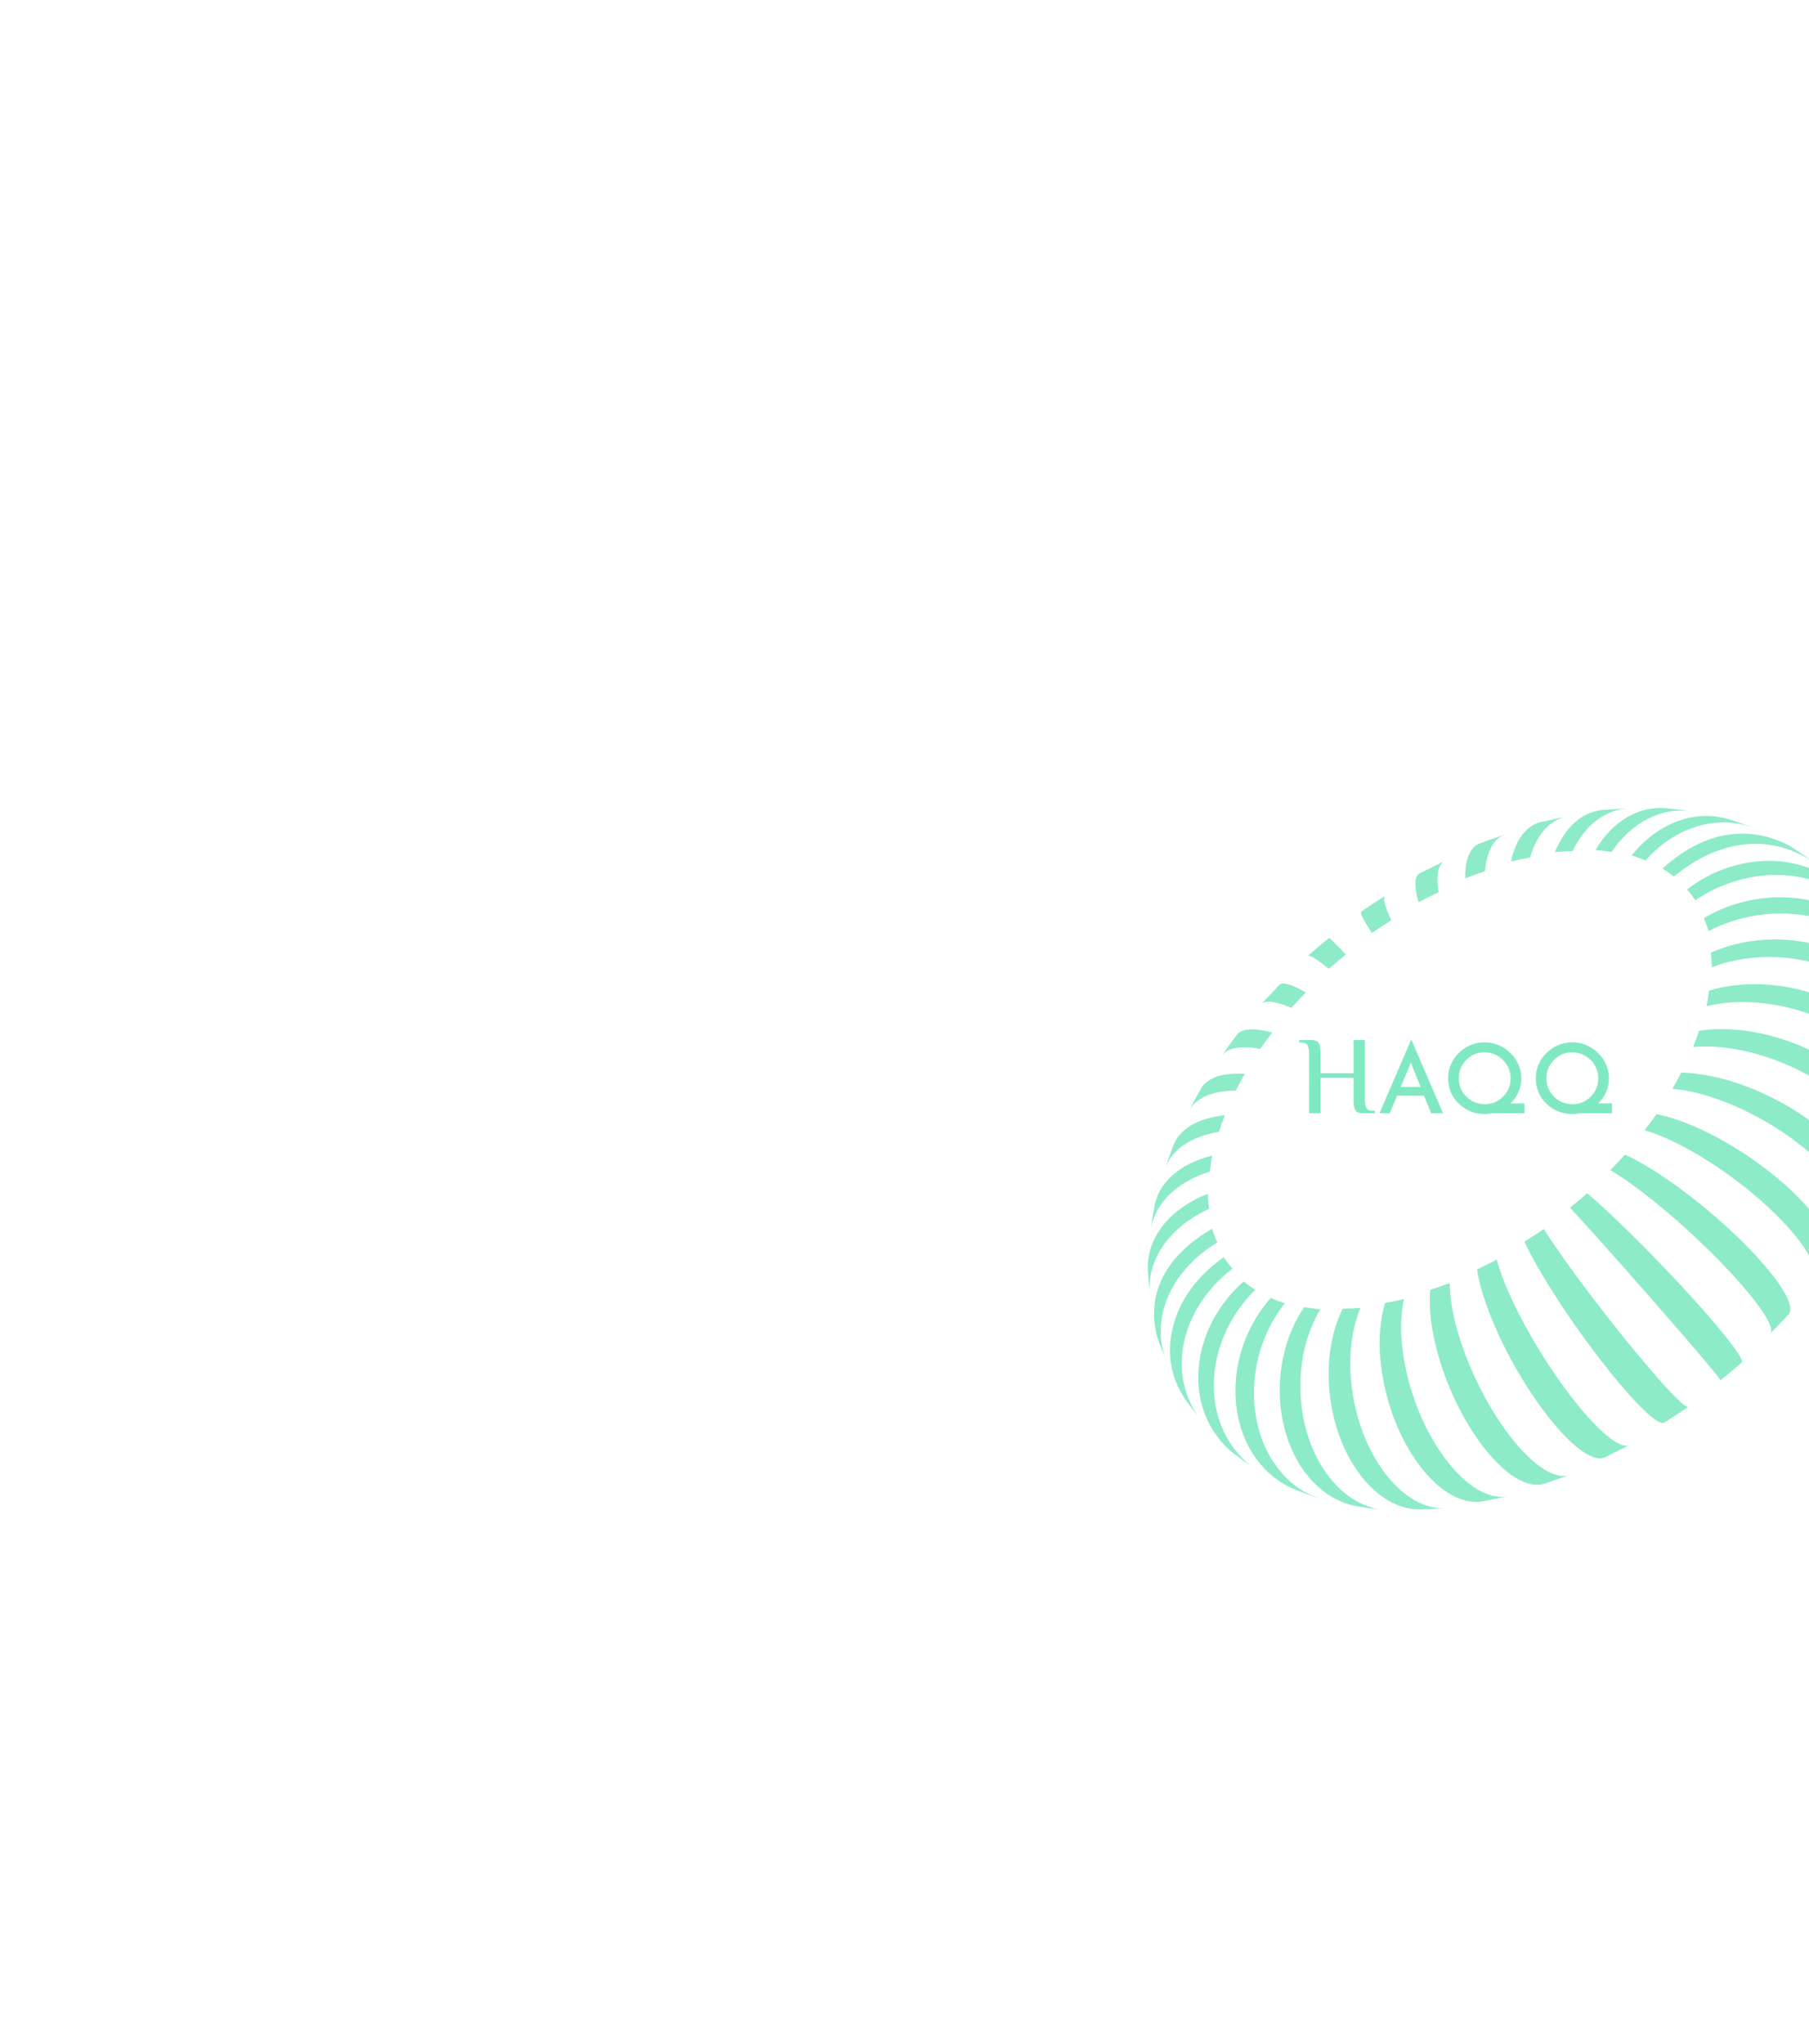 <svg width="610" height="689" viewBox="-800 50 1310 389" fill="none" xmlns="http://www.w3.org/2000/svg">
<path d="M148.039 310.656V267.503C148.039 265.092 147.684 263.163 146.974 261.717C146.319 260.217 144.763 259.467 142.306 259.467H140.913V257.619H148.94C150.851 257.619 152.326 257.887 153.363 258.422C154.455 258.958 155.22 259.949 155.657 261.396C156.093 262.788 156.312 264.824 156.312 267.503V281.646H180.229V257.619H188.42V300.772C188.42 303.182 188.748 305.138 189.403 306.638C190.113 308.084 191.696 308.808 194.154 308.808H195.628V310.656H187.601C185.69 310.656 184.188 310.415 183.096 309.933C182.059 309.397 181.321 308.406 180.885 306.959C180.448 305.513 180.229 303.45 180.229 300.772V284.941H156.312V310.656H148.039Z" fill="#04D484" fill-opacity="0.5"/>
<path d="M198.957 310.656L221.768 257.689H222.197L245.008 310.656H236.355L219.766 269.194L225.129 265.757L206.394 310.656H198.957ZM212.758 291.574H231.35L233.924 297.888H210.541L212.758 291.574Z" fill="#04D484" fill-opacity="0.5"/>
<path d="M286.413 303.5H303.933V310.656H276.474L286.413 303.5ZM248.657 285.26C248.657 281.752 249.325 278.431 250.66 275.298C252.042 272.164 253.949 269.405 256.38 267.019C258.812 264.587 261.624 262.693 264.818 261.337C268.012 259.934 271.421 259.232 275.044 259.232C278.667 259.232 282.075 259.934 285.269 261.337C288.511 262.693 291.347 264.587 293.779 267.019C296.258 269.405 298.188 272.164 299.571 275.298C300.953 278.431 301.645 281.752 301.645 285.26C301.645 288.861 300.953 292.228 299.571 295.362C298.188 298.496 296.258 301.255 293.779 303.64C291.347 306.026 288.511 307.896 285.269 309.253C282.075 310.562 278.667 311.217 275.044 311.217C271.421 311.217 268.012 310.562 264.818 309.253C261.624 307.896 258.812 306.049 256.38 303.711C253.949 301.372 252.042 298.636 250.66 295.502C249.325 292.322 248.657 288.908 248.657 285.26ZM256.38 285.33C256.38 288.744 257.214 291.878 258.883 294.731C260.552 297.584 262.816 299.852 265.676 301.536C268.537 303.219 271.731 304.061 275.258 304.061C278.738 304.061 281.885 303.219 284.697 301.536C287.51 299.852 289.75 297.584 291.419 294.731C293.087 291.878 293.922 288.721 293.922 285.26C293.922 282.687 293.421 280.279 292.42 278.034C291.467 275.742 290.132 273.754 288.416 272.071C286.699 270.34 284.697 268.984 282.409 268.002C280.168 267.019 277.737 266.528 275.115 266.528C271.588 266.528 268.394 267.394 265.533 269.124C262.721 270.808 260.48 273.076 258.811 275.929C257.191 278.782 256.38 281.916 256.38 285.33Z" fill="#04D484" fill-opacity="0.5"/>
<path d="M349.89 303.5H367.41V310.656H339.951L349.89 303.5ZM312.134 285.26C312.134 281.752 312.802 278.431 314.137 275.298C315.519 272.164 317.426 269.405 319.857 267.019C322.288 264.587 325.101 262.693 328.295 261.337C331.489 259.934 334.898 259.232 338.521 259.232C342.144 259.232 345.552 259.934 348.746 261.337C351.988 262.693 354.824 264.587 357.256 267.019C359.735 269.405 361.665 272.164 363.048 275.298C364.43 278.431 365.122 281.752 365.122 285.26C365.122 288.861 364.43 292.228 363.048 295.362C361.665 298.496 359.735 301.255 357.256 303.64C354.824 306.026 351.988 307.896 348.746 309.253C345.552 310.562 342.144 311.217 338.521 311.217C334.898 311.217 331.489 310.562 328.295 309.253C325.101 307.896 322.288 306.049 319.857 303.711C317.426 301.372 315.519 298.636 314.137 295.502C312.802 292.322 312.134 288.908 312.134 285.26ZM319.857 285.33C319.857 288.744 320.691 291.878 322.36 294.731C324.028 297.584 326.293 299.852 329.153 301.536C332.013 303.219 335.207 304.061 338.735 304.061C342.215 304.061 345.362 303.219 348.174 301.536C350.987 299.852 353.227 297.584 354.896 294.731C356.564 291.878 357.399 288.721 357.399 285.26C357.399 282.687 356.898 280.279 355.897 278.034C354.944 275.742 353.609 273.754 351.893 272.071C350.176 270.34 348.174 268.984 345.886 268.002C343.645 267.019 341.214 266.528 338.592 266.528C335.064 266.528 331.87 267.394 329.01 269.124C326.198 270.808 323.957 273.076 322.288 275.929C320.668 278.782 319.857 281.916 319.857 285.33Z" fill="#04D484" fill-opacity="0.5"/>
<path opacity="0.9" d="M81.524 404.14C80.049 400.92 78.783 397.628 77.735 394.284C43.917 413.769 29.793 441.606 37.979 472.684C40.126 478.942 43.416 487.186 45.966 493.318C31.872 463.099 45.576 425.905 81.524 404.14Z" fill="#04D484" fill-opacity="0.5"/>
<path opacity="0.9" d="M75.602 379.843C75.094 376.21 74.783 372.566 74.671 368.926C45.918 380.303 30.484 401.497 31.186 423.746L31.198 424.097C31.497 430.111 32.326 438.12 32.949 444.135C29.306 419.235 44.697 393.933 75.602 379.843Z" fill="#04D484" fill-opacity="0.5"/>
<path opacity="0.9" d="M76.099 352.863C76.498 349.024 77.075 345.146 77.829 341.228C53.698 347.364 39.216 361.046 36.089 377.505L34.855 384.495L33.295 396.392C35.165 377.59 50.165 361.044 76.099 352.863Z" fill="#04D484" fill-opacity="0.5"/>
<path opacity="0.9" d="M82.717 324.081C83.953 320.091 85.373 316.087 86.98 312.072C66.877 314.165 54.095 322.378 49.649 333.993L45.015 346.895L43.561 351.464C47.614 337.976 61.076 327.717 82.717 324.081Z" fill="#04D484" fill-opacity="0.5"/>
<path opacity="0.9" d="M94.931 294.191C96.935 290.165 99.095 286.142 101.41 282.124C84.813 281.005 74.03 285.125 69.628 292.847C66.869 297.666 63.493 304.263 60.885 309.151C65.495 299.984 77.08 294.336 94.931 294.191Z" fill="#04D484" fill-opacity="0.5"/>
<path opacity="0.9" d="M112.616 264.001C115.329 260.045 118.19 256.118 121.199 252.222C107.701 248.438 99.07 249.37 95.536 254.014C92.001 258.659 87.758 264.703 84.434 269.277C88.35 263.485 97.875 261.331 112.616 264.001Z" fill="#04D484" fill-opacity="0.5"/>
<path opacity="0.9" d="M135.147 234.375C138.525 230.577 142.032 226.846 145.668 223.183C135.102 217.102 128.652 215.443 126.507 217.634L113.257 231.748C116.024 228.596 123.353 229.221 135.147 234.375Z" fill="#04D484" fill-opacity="0.5"/>
<path opacity="0.9" d="M174.644 195.734C166.748 187.394 162.751 183.537 162.361 183.801L159.687 185.922L146.967 196.7C148.105 195.657 153.13 198.626 162.207 206.063C166.25 202.588 170.395 199.145 174.644 195.734Z" fill="#04D484" fill-opacity="0.5"/>
<path opacity="0.9" d="M207.53 170.892C202.459 160.24 201.214 154.401 203.223 153.163L193.738 159.215L185.635 164.721C184.941 165.968 186.904 169.921 193.421 180.145C195.57 178.649 197.745 177.174 199.945 175.72C202.467 174.094 204.995 172.485 207.53 170.892Z" fill="#04D484" fill-opacity="0.5"/>
<path opacity="0.9" d="M246.431 127.84L229.839 136.07L227.997 137.021C224.401 138.944 223.88 145.833 227.217 157.823C232.051 155.268 236.888 152.854 241.729 150.58C239.709 137.658 241.6 130.068 246.431 127.84Z" fill="#04D484" fill-opacity="0.5"/>
<path opacity="0.9" d="M275.349 135.417C276.703 120.208 282.221 111.229 290.305 108.657C284.599 110.512 277.135 113.309 271.488 115.31C264.803 117.839 260.926 126.25 261.032 140.481C265.832 138.628 270.604 136.939 275.349 135.417Z" fill="#04D484" fill-opacity="0.5"/>
<path opacity="0.9" d="M307.956 125.473C313.147 107.893 322.993 97.96 334.862 95.842C329.125 96.868 321.557 98.606 315.857 99.8C305.668 102.197 297.747 111.8 294.19 128.328C298.835 127.243 303.423 126.291 307.956 125.473Z" fill="#04D484" fill-opacity="0.5"/>
<path opacity="0.9" d="M338.754 120.846C348.529 100.745 363.789 90.289 379.975 89.98C374.224 90.101 366.61 90.663 360.873 90.988C338.733 93.305 329.769 113.082 325.948 121.523C330.279 121.157 334.547 120.932 338.754 120.846Z" fill="#04D484" fill-opacity="0.5"/>
<path opacity="0.9" d="M355.335 120.05C359.252 120.384 363.132 120.879 366.975 121.534C382.458 98.624 404.805 88.614 425.909 92.258L419.447 91.244L406.432 89.816C387.419 88.036 368.249 98.361 355.335 120.05Z" fill="#04D484" fill-opacity="0.5"/>
<path opacity="0.9" d="M381.603 124.002C385.013 125.029 388.375 126.229 391.673 127.595C414.357 101.869 446.04 93.978 471.698 104.789C467.697 103.129 462.248 101.222 458.171 99.765L452.256 97.874C428.441 90.532 401.046 99.542 381.603 124.002Z" fill="#04D484" fill-opacity="0.5"/>
<path opacity="0.9" d="M403.961 133.499C406.823 135.238 409.575 137.145 412.201 139.207C445.737 111.334 484.137 107.921 514.924 130.063C509.664 126.125 502.427 121.158 496.99 117.604C482.901 109.613 445.787 95.221 403.961 133.499Z" fill="#04D484" fill-opacity="0.5"/>
<path opacity="0.9" d="M421.64 148.623L422.404 149.49C424.321 151.712 426.101 154.034 427.735 156.442C464.313 131.3 520.056 128.948 550.105 168.538C546.758 163.774 541.793 157.612 538.11 153.022L536.396 151.072C509.699 121.231 458.571 120.031 421.64 148.623Z" fill="#04D484" fill-opacity="0.5"/>
<path opacity="0.9" d="M433.812 169.384C435.183 172.455 436.354 175.592 437.318 178.776C478.281 156.957 532.951 163.856 559.429 194.172C564.911 200.384 568.973 207.563 571.333 215.213C569.369 209.257 566.332 201.42 564.041 195.597C561.644 190.315 558.432 185.358 554.515 180.897C527.976 150.524 473.962 145.395 433.812 169.384Z" fill="#04D484" fill-opacity="0.5"/>
<path opacity="0.9" d="M438.869 194.432C439.319 197.929 439.581 201.434 439.654 204.933C481.598 188.596 537.118 200.149 563.661 230.751C572.817 241.311 577.333 252.749 577.604 263.877L577.547 261.806C577.267 256.579 576.6 249.623 576.109 244.409C574.601 233.983 569.88 224.022 562.55 215.801C535.998 185.239 480.562 175.639 438.869 194.432Z" fill="#04D484" fill-opacity="0.5"/>
<path opacity="0.9" d="M561.541 254.261C534.944 223.489 479.451 209.003 437.582 221.883C437.165 225.599 436.571 229.356 435.798 233.154C477.248 222.871 532.471 239.506 559.007 270.221C570.685 283.729 574.921 297.723 572.495 310.038L574.01 301.629L575.329 291.868C576.645 279.788 572.255 266.66 561.541 254.261Z" fill="#04D484" fill-opacity="0.5"/>
<path opacity="0.9" d="M426.091 262.754C465.683 258.906 519.298 280.791 545.914 311.601C559.395 327.227 563.375 342.149 558.892 353.589L564.054 339.444L564.967 336.633C568.766 324.603 564.736 309.836 551.888 294.954C525.256 264.084 470.809 244.4 430.281 250.969C429.099 254.913 427.702 258.841 426.091 262.754Z" fill="#04D484" fill-opacity="0.5"/>
<path opacity="0.9" d="M525.24 353.889C539.984 370.992 544.172 385.635 538.829 394.848C541.594 390.126 544.954 383.654 547.573 378.85C562.792 343.424 482.631 283.132 417.54 281.157C415.532 285.113 413.37 289.065 411.056 293.014C447.436 295.673 498.523 322.952 525.24 353.889Z" fill="#04D484" fill-opacity="0.5"/>
<path opacity="0.9" d="M497.147 395.772C512.733 413.887 517.767 427.442 512.886 433.778C516.348 429.342 520.678 423.196 524.022 418.686C529.247 411.104 524.651 397.004 509.356 379.249C482.662 348.233 433.481 317.793 399.545 311.275C396.819 315.191 393.94 319.079 390.909 322.941C422.891 332.131 470.439 364.752 497.147 395.772Z" fill="#04D484" fill-opacity="0.5"/>
<path opacity="0.9" d="M376.736 340.603C373.328 344.396 369.797 348.122 366.141 351.782C392.601 367.355 435.716 405.174 462.47 436.288C478.58 455.028 485.087 467.054 481.905 470.252L495.256 456.17C499.288 451.603 493.433 438.948 477.512 420.428C450.702 389.299 405.585 353.569 376.736 340.603Z" fill="#04D484" fill-opacity="0.5"/>
<path opacity="0.9" d="M349.355 368.604C345.336 372.13 341.194 375.586 336.928 378.971C356.82 400.468 394.662 443.18 421.475 474.379C437.791 493.372 446.235 503.682 445.869 504.037L450.017 500.621L461.312 491.082C462.954 489.597 455.355 478.538 439.08 459.627C412.29 428.462 372.122 387.673 349.355 368.604Z" fill="#04D484" fill-opacity="0.5"/>
<path opacity="0.9" d="M317.91 394.43C316.201 395.607 314.481 396.772 312.748 397.925C309.805 399.868 306.873 401.763 303.952 403.608C316.325 430.466 348.123 477.589 374.958 508.844C391.172 527.735 401.875 536.516 405.088 534.598L416.151 527.523L422.586 523.178C420.943 524.269 411.192 514.864 394.883 495.862C367.952 464.566 333.541 419.168 317.91 394.43Z" fill="#04D484" fill-opacity="0.5"/>
<path opacity="0.9" d="M283.87 416.593C279.119 419.11 274.374 421.462 269.637 423.65C274.148 454.841 299.618 505.525 326.503 536.871C342.298 555.346 355.129 562.95 362.031 559.77L379.994 550.856L380.129 550.792C374.751 553.615 362.758 545.567 346.702 526.851C319.816 495.505 291.683 446.154 283.87 416.593Z" fill="#04D484" fill-opacity="0.5"/>
<path opacity="0.9" d="M249.856 433.522C245.13 435.312 240.428 436.952 235.751 438.442C232.444 472.792 251.556 526.092 278.502 557.498C293.571 575.056 307.879 582.07 318.166 578.833C323.801 577.04 331.159 574.298 336.724 572.415C327.746 575.791 313.966 568.576 298.516 550.574C271.568 519.11 249.776 466.729 249.856 433.522Z" fill="#04D484" fill-opacity="0.5"/>
<path opacity="0.9" d="M216.664 445.153C212.071 446.225 207.528 447.147 203.033 447.92C192.028 484.228 205.007 539.194 232.016 570.687C245.94 586.911 260.858 593.739 273.579 591.585C279.301 590.594 286.825 588.915 292.496 587.752C280.643 590.469 265.837 583.614 251.393 566.692C224.354 535.263 208.809 480.822 216.664 445.153Z" fill="#04D484" fill-opacity="0.5"/>
<path opacity="0.9" d="M206.429 575.541C179.35 543.979 169.811 488.466 185.151 451.517C180.802 451.867 176.523 452.068 172.313 452.12C154.005 489.203 161.125 544.839 188.207 576.387C200.468 590.671 214.698 597.576 228.329 597.415L229.392 597.4C234.863 597.309 242.11 596.794 247.54 596.549C234.097 597.548 219.419 590.68 206.429 575.541Z" fill="#04D484" fill-opacity="0.5"/>
<path opacity="0.9" d="M164.871 576.822C137.709 545.189 133.799 489.506 156.137 452.561C152.171 452.194 148.272 451.669 144.44 450.984C119.377 487.628 121.102 542.969 148.268 574.588C158.12 586.05 169.922 592.824 182.24 595.07L190.679 596.418L201.992 597.748C188.848 596.457 175.801 589.55 164.871 576.822Z" fill="#04D484" fill-opacity="0.5"/>
<path opacity="0.9" d="M127.797 570.612C100.5 538.883 101.657 484.078 130.414 448.192C126.942 447.106 123.522 445.843 120.169 444.409C89.049 479.416 85.962 533.517 113.262 565.233C119.442 572.559 127.304 578.435 136.163 582.346C140.811 584.312 147.128 586.582 151.851 588.352L156.112 589.739C145.054 586.138 135.181 579.469 127.797 570.612Z" fill="#04D484" fill-opacity="0.5"/>
<path opacity="0.9" d="M104.643 566.871C105.904 567.83 107.292 568.753 108.668 569.604L104.643 566.871Z" fill="#04D484" fill-opacity="0.5"/>
<path opacity="0.9" d="M109.046 438.405C106.1 436.571 103.269 434.565 100.572 432.398C64.086 464.642 56.904 516.547 84.494 548.429C87.052 551.389 89.881 554.13 92.945 556.615C97.101 559.807 102.458 563.608 107.295 566.923C103.33 563.991 99.715 560.642 96.525 556.947C68.947 525.082 74.548 472.003 109.046 438.405Z" fill="#04D484" fill-opacity="0.5"/>
<path opacity="0.9" d="M92.502 423.132L92.343 422.944C90.105 420.378 88.042 417.683 86.168 414.878C48.139 441.116 36.533 485.249 57.837 517.036C61.769 522.607 67.37 529.722 71.685 535.118L72.041 535.532L71.905 535.38C43.993 503.383 53.213 453.13 92.502 423.132Z" fill="#04D484" fill-opacity="0.5"/>
</svg>
